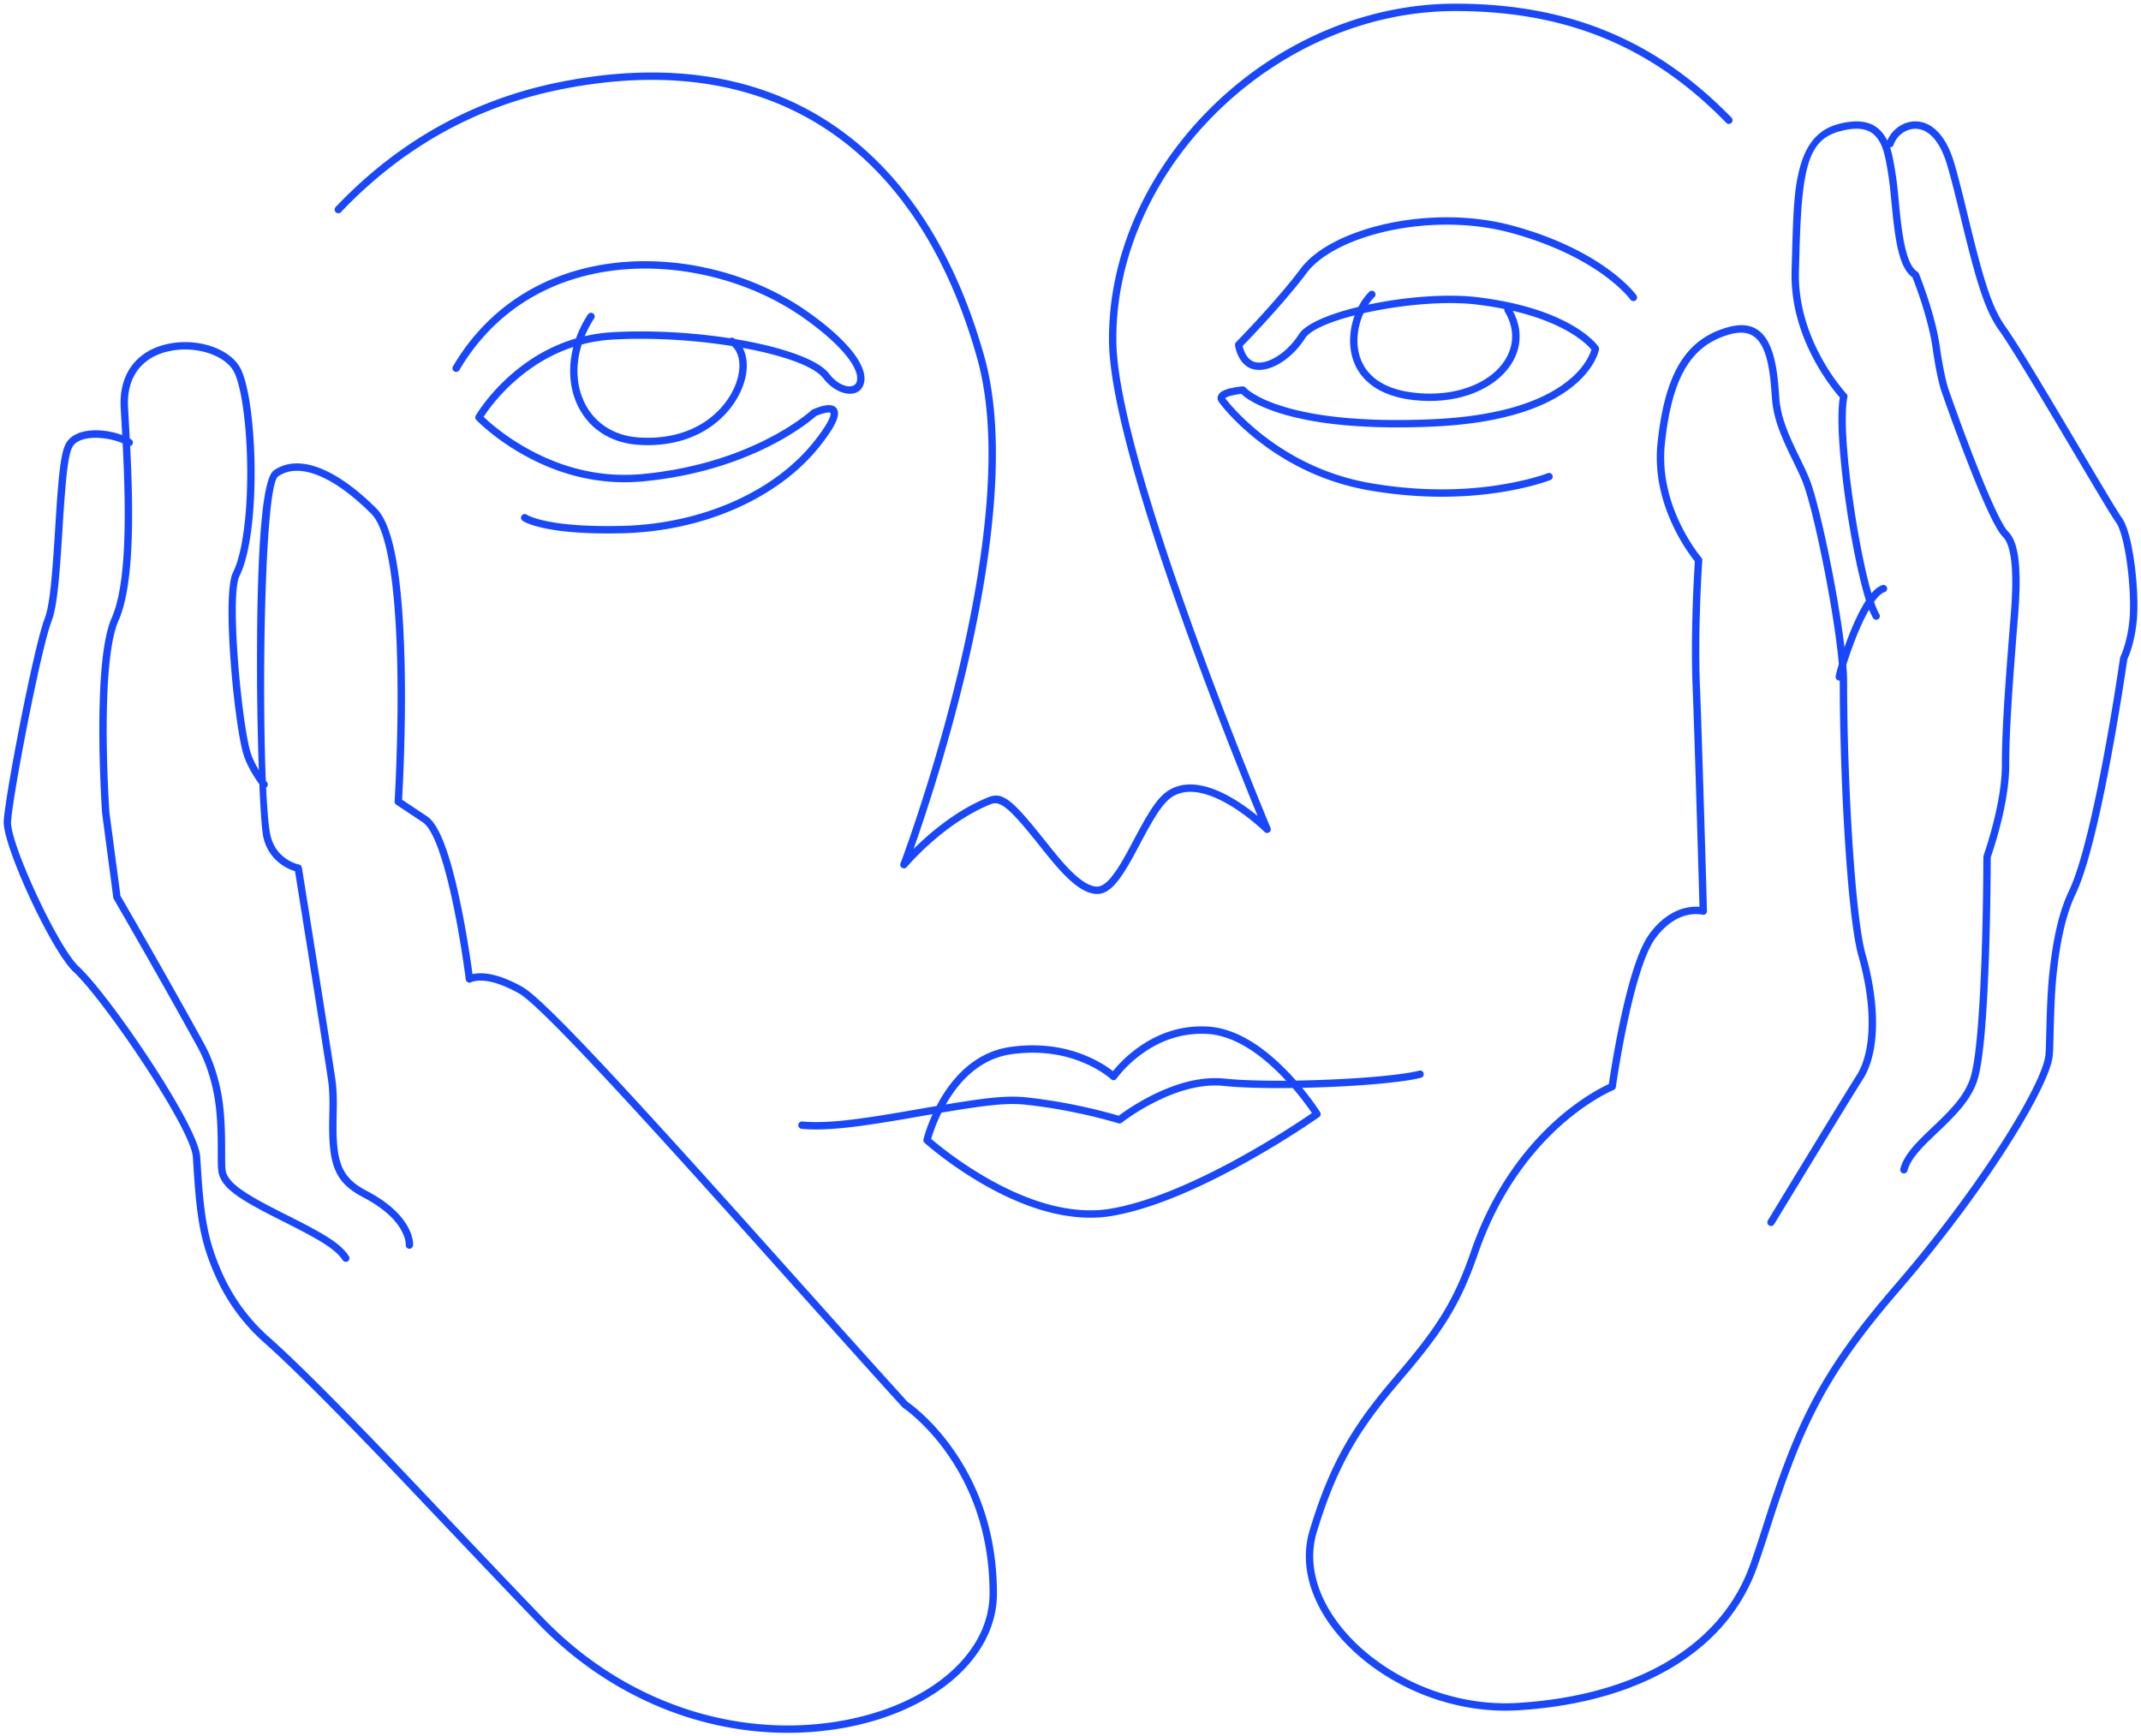 <svg xmlns="http://www.w3.org/2000/svg" width="291" height="236" viewBox="0 0 291 236">
    <path fill="#1747FF" fill-rule="nonzero" d="M205.613 42.242c3.523 6.522-3.407 13.264-13.506 12.125-4.95-.558-7.803-2.978-8.466-6.519-.304-1.628-.096-3.405.486-4.99-3.397.868-6.024 1.985-6.743 3.118-1.944 3.06-5.153 4.845-7.226 4.153-.776-.26-1.352-.82-1.756-1.576a4.89 4.89 0 0 1-.537-1.637.5.5 0 0 1 .14-.413c.087-.09.253-.259.485-.5.387-.4.819-.853 1.284-1.347a139.16 139.16 0 0 0 3.895-4.307c.475-.55.929-1.086 1.358-1.605a60.194 60.194 0 0 0 1.773-2.246c4.119-5.505 17.692-8.861 28.848-5.81 3.445.941 6.463 2.133 9.08 3.516 2.422 1.281 4.375 2.657 5.899 4.036.537.485.982.938 1.342 1.346.22.25.364.432.438.536a.5.5 0 1 1-.814.58 6.498 6.498 0 0 0-.374-.455c-.335-.38-.754-.806-1.263-1.266-1.463-1.324-3.348-2.65-5.696-3.893-2.551-1.349-5.501-2.513-8.875-3.436-10.79-2.95-23.935.3-27.784 5.445a61.174 61.174 0 0 1-1.803 2.283 94.13 94.13 0 0 1-1.372 1.623 140.138 140.138 0 0 1-3.924 4.338 147.273 147.273 0 0 1-1.603 1.677 4.128 4.128 0 0 0 .385 1.063c.293.548.685.93 1.19 1.1 1.56.52 4.341-1.027 6.066-3.74.904-1.427 4.098-2.764 8.092-3.731a8.25 8.25 0 0 1 1.49-2.065.5.5 0 0 1 .703.71 6.722 6.722 0 0 0-.856 1.05c4.868-1.036 10.614-1.523 14.836-1.01 4.72.573 8.51 1.643 11.468 3.068 1.621.781 2.895 1.622 3.86 2.468.591.518.953.931 1.123 1.184a.5.5 0 0 1 .078.362c-.062.372-.266.982-.695 1.75-.7 1.251-1.787 2.496-3.337 3.65-3.899 2.9-10.055 4.762-18.94 5.118-9.796.394-16.821-.494-21.54-2.226-2.173-.797-3.47-1.612-4.099-2.233a10.428 10.428 0 0 0-1.154.186c-.46.103-.815.228-1.002.357-.09.062-.071-.004-.041.036.363.487.95 1.18 1.71 1.965a32.776 32.776 0 0 0 3.912 3.442c4.06 3.045 8.82 5.242 14.266 6.166 7.55 1.278 14.348.98 20.108-.288 1.089-.24 2.046-.496 2.862-.752.486-.153.814-.27.977-.335a.5.5 0 0 1 .37.929 21.099 21.099 0 0 1-1.048.36c-.843.264-1.828.529-2.946.775-5.88 1.295-12.807 1.598-20.49.296-5.613-.951-10.518-3.215-14.7-6.351a33.773 33.773 0 0 1-4.031-3.547 22.846 22.846 0 0 1-1.791-2.06c-.4-.535-.249-1.097.273-1.458.319-.22.777-.382 1.353-.511a11.4 11.4 0 0 1 1.531-.23.5.5 0 0 1 .422.177c.09.107.333.327.767.622.752.512 1.771 1.03 3.096 1.516 4.584 1.682 11.481 2.553 21.156 2.165 8.696-.349 14.66-2.152 18.382-4.922 1.436-1.07 2.43-2.206 3.061-3.336a6.319 6.319 0 0 0 .533-1.228 8.029 8.029 0 0 0-.825-.827c-.897-.786-2.095-1.577-3.635-2.319-1.755-.845-3.823-1.564-6.226-2.122zm-1.134-.247a48.644 48.644 0 0 0-3.794-.607c-4.347-.529-10.459.066-15.36 1.18-.711 1.565-1.013 3.43-.7 5.096.578 3.09 3.063 5.199 7.594 5.71 9.578 1.08 15.828-5.197 12.318-11a.498.498 0 0 1-.058-.379zM78.283 46.001c.393-1.1.935-2.2 1.635-3.274a.5.5 0 0 1 .837.546c-.519.796-.945 1.606-1.282 2.417a22.488 22.488 0 0 1 3.815-.54c5.258-.297 10.934.048 15.91.82a.5.5 0 0 1 .55 0c.055.037.11.075.163.114 6.255 1.037 11.286 2.752 12.778 4.706 1.458 1.909 3.451 2.195 3.764 1.054.456-1.661-1.93-4.924-7.345-8.719-6.798-4.762-15.926-7.239-24.457-6.494-9.453.826-17.37 5.434-22.22 13.668a.5.5 0 0 1-.862-.507c5.022-8.525 13.232-13.304 22.995-14.157 8.767-.766 18.129 1.775 25.117 6.671 5.734 4.018 8.345 7.587 7.737 9.802-.598 2.18-3.65 1.742-5.524-.711-1.239-1.622-5.499-3.12-10.948-4.116 1.043 1.92.602 4.915-1.216 7.564-2.613 3.809-7.305 6.048-13.123 5.597-6.917-.536-10.392-6.762-8.681-13.284-2.835.927-5.39 2.435-7.668 4.392a25.41 25.41 0 0 0-3.558 3.747 20.47 20.47 0 0 0-.965 1.357l.073.07c.291.277.636.586 1.033.92a30.526 30.526 0 0 0 3.95 2.81c4.975 2.983 10.57 4.553 16.616 3.964 5.993-.583 11.256-2.084 15.785-4.219 2.075-.979 3.857-2.026 5.343-3.072.518-.364.961-.702 1.33-1.004.218-.179.362-.305.43-.368l.128-.087a8.006 8.006 0 0 1 1.488-.512c1.087-.238 1.913-.03 1.984.95.064.878-.707 2.303-2.454 4.512-5.59 7.074-15.782 11.57-26.73 11.854-5.022.13-8.702-.189-11.251-.805-1.33-.321-2.098-.654-2.438-.899a.5.5 0 1 1 .584-.812c.041.03.17.102.403.203.416.18.972.363 1.686.536 2.456.594 6.05.905 10.99.777 10.667-.277 20.577-4.648 25.972-11.474 1.59-2.01 2.28-3.286 2.24-3.819-.008-.12-.205-.17-.773-.046a5.564 5.564 0 0 0-.635.184 7.49 7.49 0 0 0-.574.225c-.091.082-.23.202-.416.355-.388.317-.85.67-1.389 1.048-1.532 1.078-3.363 2.155-5.492 3.159-4.63 2.182-10.004 3.714-16.114 4.31-6.28.611-12.082-1.016-17.226-4.102a31.52 31.52 0 0 1-4.081-2.903c-.413-.347-.773-.67-1.079-.961a11.363 11.363 0 0 1-.38-.375.5.5 0 0 1-.07-.593c.055-.096.16-.267.316-.504.257-.39.564-.824.924-1.29a26.403 26.403 0 0 1 3.698-3.895c2.553-2.192 5.445-3.848 8.677-4.79zm21.21 1.03c-5-.802-10.808-1.184-16.149-.883-1.49.083-2.918.313-4.284.675-1.942 6.176 1.195 12.124 7.624 12.622 5.463.423 9.81-1.652 12.222-5.166 1.922-2.801 2.092-5.905.587-7.247zm75.32 99.848a34.18 34.18 0 0 0-.782-.817c-3.3-3.333-6.711-5.385-10.033-5.546-3.485-.17-6.568.99-9.215 3.033a16.759 16.759 0 0 0-2.263 2.105c-.223.25-.415.481-.575.688a6.193 6.193 0 0 0-.185.248.5.5 0 0 1-.755.08 7.52 7.52 0 0 0-.678-.542 14.49 14.49 0 0 0-2.06-1.238c-2.985-1.486-6.558-2.177-10.68-1.627-3.512.469-6.286 2.576-8.408 5.82-.22.336-.43.679-.628 1.026 5.919-.983 8.488-1.22 10.941-.962a70.76 70.76 0 0 1 7.12 1.135 75.09 75.09 0 0 1 4.122.986 54.505 54.505 0 0 1 1.322.374l.094-.07c.243-.18.524-.381.84-.597a31.497 31.497 0 0 1 2.994-1.804c3.184-1.686 6.38-2.684 9.39-2.64.368.005.732.027 1.09.064 2.116.223 5.11.307 8.349.284zm1.334-.015c6.655-.106 13.965-.636 16.728-1.348a.5.5 0 1 1 .25.968c-2.729.704-9.64 1.23-16.139 1.365.406.491.795.987 1.166 1.484.355.474.668.914.938 1.31.162.24.274.412.333.506a.5.5 0 0 1-.134.674l-.224.156a112.775 112.775 0 0 1-3 1.99 124.61 124.61 0 0 1-7.982 4.712c-3.17 1.71-6.248 3.172-9.162 4.308-2.856 1.113-5.495 1.89-7.875 2.284-.974.16-1.973.235-2.995.226-4.911-.04-10.14-1.947-15.36-5.095a53.227 53.227 0 0 1-5.085-3.486 44.535 44.535 0 0 1-1.429-1.152c-.248-.21-.421-.36-.512-.443a.5.5 0 0 1-.15-.49c.025-.104.076-.293.155-.554a24.163 24.163 0 0 1 1.085-2.852 640.117 640.117 0 0 0-3.277.57c-7.297 1.263-11.268 1.718-14.523 1.425a.5.5 0 0 1 .09-.996c3.135.282 7.057-.167 14.262-1.415.372-.065.752-.13 1.261-.22.977-.17 1.884-.327 2.729-.471.317-.607.665-1.205 1.045-1.785 2.269-3.466 5.275-5.75 9.113-6.263 4.33-.578 8.102.151 11.258 1.723.844.42 1.58.872 2.202 1.324.132.096.25.186.353.266.148-.185.317-.385.506-.597a17.753 17.753 0 0 1 2.398-2.23c2.823-2.18 6.13-3.423 9.874-3.24 3.626.175 7.237 2.346 10.696 5.84.485.49.953.994 1.405 1.506zm-.45 1.007c-3.61.046-6.995-.035-9.337-.281a11.134 11.134 0 0 0-1-.06c-2.815-.04-5.86.91-8.908 2.524a30.504 30.504 0 0 0-2.898 1.747 24.603 24.603 0 0 0-1.086.785.5.5 0 0 1-.462.086 53.504 53.504 0 0 0-1.533-.44 74.093 74.093 0 0 0-4.067-.971 69.77 69.77 0 0 0-7.018-1.12c-2.432-.255-5.082.012-11.428 1.081a22.86 22.86 0 0 0-1.333 3.347l-.063.213.258.22c.402.339.87.717 1.396 1.125a52.235 52.235 0 0 0 4.988 3.421c5.082 3.064 10.152 4.913 14.853 4.951.966.008 1.907-.062 2.824-.213 2.304-.38 4.879-1.139 7.675-2.229 2.872-1.12 5.914-2.564 9.05-4.256a123.622 123.622 0 0 0 10.706-6.519l-.052-.076c-.26-.384-.565-.813-.91-1.274a38.97 38.97 0 0 0-1.655-2.061zM16.611 59.139l-.03-.573-.176-3.168c-.275-4.994 2.613-8.113 7.08-8.777 3.948-.587 8.108.977 9.325 3.7 2.2 4.924 2.674 22.054-.262 27.966-1.355 2.727.34 20.46 1.546 24.1l.033.097c.213.615.53 1.277.922 1.958l.13.223a443.183 443.183 0 0 1-.244-16.176c.047-14.315.716-23.456 2.292-24.556 3.301-2.304 8.378-.364 13.937 5.179 2.334 2.329 3.48 9.333 3.792 19.717.154 5.12.086 10.6-.12 15.904a242.214 242.214 0 0 1-.186 3.957l3.387 2.252c1.656 1.1 3.07 5.026 4.376 11.037.524 2.41.99 4.991 1.393 7.572a147.95 147.95 0 0 1 .415 2.843c1.556-.35 3.803.065 6.779 1.735 2.634 1.478 12.088 11.545 29.84 31.322l.75.837c2.738 3.052 12.111 13.529 11.838 13.223a1732.35 1732.35 0 0 0 9.937 11.03c.108.075.273.195.489.36.42.322.886.71 1.387 1.167a29.7 29.7 0 0 1 4.184 4.743c3.797 5.329 6.075 11.904 6.075 19.775 0 8.968-9.05 16.415-21.715 18.404-13.757 2.16-28.632-2.393-39.874-13.548-2.123-2.107-18.79-19.714-19.334-20.283L53.469 200c-8.031-8.39-13.831-14.212-17.547-17.506a26.2 26.2 0 0 1-6.576-8.929c-2.098-4.642-2.62-7.988-3.056-15.137a48.284 48.284 0 0 0-.088-1.253c-.346-3.962-12.108-21.303-16.192-25.088-3.025-2.8-9.732-17.336-9.504-20.52.286-3.988 4.077-23.595 5.552-27.462.638-1.67.967-4.74 1.387-11.444l.068-1.083c.474-7.602.778-10.316 1.57-11.501 1.325-1.981 4.988-1.893 7.528-.939zm1.026.468c.064.035.127.071.188.108a.5.5 0 0 1-.136.914c.135 2.724.215 4.965.249 7.198.117 7.727-.404 13.299-1.843 16.56-.953 2.158-1.453 6.408-1.569 12.09-.069 3.375 0 6.993.16 10.541.04.908.083 1.74.127 2.478l.054.888 1.506 11.375a2003.644 2003.644 0 0 1 .776 1.34 1173.22 1173.22 0 0 1 8.783 15.484 760.259 760.259 0 0 1 1.794 3.245 20.502 20.502 0 0 1 1.526 3.562c1.106 3.414 1.357 6.3 1.347 11.16-.004 1.86.021 2.468.143 2.837.503 1.517 2.597 2.912 7.615 5.438l.69.347c5.256 2.64 7.251 3.862 8.37 5.552a.5.5 0 1 1-.834.552c-.975-1.474-2.94-2.677-7.984-5.21l-.691-.347c-5.342-2.69-7.486-4.118-8.115-6.018-.174-.525-.198-1.118-.194-3.153.01-4.76-.234-7.564-1.298-10.85a19.504 19.504 0 0 0-1.452-3.389 669.218 669.218 0 0 0-1.79-3.24 1172.184 1172.184 0 0 0-9.385-16.522l-.216-.372-.063-.185-1.522-11.505a178.054 178.054 0 0 1-.186-3.422c-.16-3.568-.23-7.207-.16-10.606.118-5.815.629-10.153 1.653-12.474 1.362-3.084 1.873-8.557 1.758-16.14a209.498 209.498 0 0 0-.27-7.597c-2.15-.938-5.712-1.17-6.753.388-.635.948-.955 3.813-1.404 11.007l-.068 1.084c-.43 6.854-.758 9.926-1.45 11.738-1.437 3.765-5.21 23.28-5.49 27.176-.204 2.86 6.371 17.109 9.186 19.715 4.251 3.94 16.136 21.462 16.509 25.736.03.347.057.733.09 1.278.429 7.03.938 10.29 2.97 14.786a25.202 25.202 0 0 0 6.328 8.593c3.743 3.318 9.555 9.153 17.606 17.562l1.108 1.159c.559.585 17.206 18.17 19.316 20.264 11.01 10.927 25.565 15.382 39.013 13.27 12.234-1.921 20.871-9.029 20.871-17.416 0-7.654-2.209-14.029-5.89-19.195a28.704 28.704 0 0 0-4.042-4.583c-.48-.437-.925-.808-1.323-1.114a9.608 9.608 0 0 0-.486-.354l-.093-.08c-2.52-2.764-5.54-6.12-9.983-11.082.273.306-9.1-10.171-11.837-13.223l-.75-.836c-17.514-19.512-27.108-29.728-29.586-31.118-2.881-1.617-4.923-1.951-6.214-1.596-.14.04-.221.073-.244.086a.5.5 0 0 1-.744-.372 146.954 146.954 0 0 0-.49-3.414c-.4-2.563-.863-5.125-1.382-7.514-1.237-5.692-2.62-9.53-3.953-10.416l-3.626-2.412a.5.5 0 0 1-.222-.447l.017-.293a241.216 241.216 0 0 0 .185-3.929c.205-5.283.273-10.74.12-15.835-.302-10.068-1.433-16.978-3.5-19.039-5.256-5.24-9.877-7.008-12.658-5.067-1.774 1.238-2.231 27.626-1.669 41.348.068.093.123.165.162.215a.5.5 0 0 1-.12.727c.147 3.176.354 5.556.617 6.603.313 1.251.953 2.19 1.826 2.874.445.349.924.609 1.402.791.283.108.497.165.608.185a.5.5 0 0 1 .404.413l.054.332a8376.343 8376.343 0 0 1 .686 4.29 10614.799 10614.799 0 0 1 1.663 10.426c1.037 6.53 1.787 11.306 2.13 13.588.082.54.138 1.102.173 1.699.058 1 .056 1.807.018 3.55-.13 6.024.508 8.188 4.08 10.055.49.256.952.519 1.385.788 2.15 1.34 3.538 2.79 4.299 4.265.493.958.652 1.762.628 2.321l-.002.04a.5.5 0 1 1-.997-.082c.017-.393-.108-1.025-.518-1.82-.675-1.31-1.936-2.628-3.938-3.875-.412-.256-.851-.506-1.32-.751-4.02-2.101-4.755-4.59-4.616-10.963.037-1.717.038-2.506-.018-3.47a17.64 17.64 0 0 0-.162-1.608c-.343-2.279-1.093-7.053-2.13-13.58l-.034-.217a10613.988 10613.988 0 0 0-2.165-13.56l-.15-.938c-.594-.164-1.345-.503-2.097-1.091-1.042-.816-1.81-1.944-2.18-3.419-.209-.835-.408-3.56-.564-7.294a19.709 19.709 0 0 1-1.071-1.653 12.587 12.587 0 0 1-1-2.13l-.038-.11c-1.284-3.873-3-21.828-1.493-24.86 2.795-5.627 2.33-22.448.245-27.113-1.007-2.252-4.717-3.646-8.265-3.119-3.98.592-6.473 3.284-6.229 7.733l.176 3.169.058 1.095zm233.059 28.356c.245-.686.51-1.385.775-2.036.718-1.763 1.434-3.224 2.15-4.31-2.082-6.626-4.43-22.475-3.553-27.594l-.125-.143a22.346 22.346 0 0 1-.765-.943 29.222 29.222 0 0 1-2.31-3.5c-2.22-3.945-3.5-8.24-3.357-12.73.023-.723.032-1.051.075-2.635.166-6.12.356-8.642 1.015-11.166.866-3.311 2.499-5.31 5.247-6.041 2.954-.786 4.932-.29 6.146 1.378.201.278.374.56.527.866.65-1.588 2.327-2.724 4.07-2.6 2.16.155 3.99 2.089 5.048 5.726.537 1.845.969 3.54 1.808 6.999l.133.55c2.062 8.503 3.184 12.061 4.969 14.564 1.267 1.776 3.7 5.743 7.632 12.354l.22.37c.681 1.148 4.217 7.117 5.063 8.536 1.637 2.746 2.584 4.293 2.96 4.82 1.483 2.082 2.397 9.979 1.994 14.015a19.385 19.385 0 0 1-.6 3.248 14.933 14.933 0 0 1-.488 1.476c-.08.202-.146.357-.195.462a140.156 140.156 0 0 1-.205 1.382c-.175 1.158-.377 2.449-.602 3.839a316.444 316.444 0 0 1-2.097 11.652c-1.413 7.015-2.798 12.245-4.113 15-1.067 2.234-1.81 5.099-2.288 8.504-.476 3.384-.593 5.668-.727 11.187-.032 1.34-.06 1.976-.114 2.419-.529 4.228-8.945 18.078-20.755 31.75-9.786 11.331-13.102 18.056-17.601 32.16-.335 1.048-.55 1.718-.777 2.411-.376 1.147-.718 2.15-1.063 3.115-4.194 11.706-16.426 18.43-32.481 19.4-16.425.992-31.884-12.633-28.3-24.48 2.605-8.613 5.522-13.66 10.604-19.743a182.079 182.079 0 0 1 1.202-1.424l.398-.47c5.124-6.037 7.42-9.6 9.707-16.23 1.918-5.563 4.618-10.243 7.9-14.114 2.421-2.854 5.016-5.107 7.614-6.822a26.685 26.685 0 0 1 2.522-1.484c.267-.137.505-.251.71-.345l.099-.652c.113-.738.245-1.56.397-2.444.432-2.53.927-5.058 1.478-7.42 1.08-4.63 2.232-8.04 3.472-9.781a10.96 10.96 0 0 1 1.457-1.675c1.826-1.697 3.75-2.241 5.42-2.109l-.025-.84a7891.892 7891.892 0 0 0-.524-17.651c-.159-5.087-.291-9.018-.388-11.445-.038-.939-.063-1.92-.077-2.94-.046-3.364.033-6.967.191-10.522a201.678 201.678 0 0 1 .191-3.568l-.103-.13a19.448 19.448 0 0 1-.603-.81 25.784 25.784 0 0 1-1.816-2.996c-1.976-3.812-2.997-7.938-2.543-12.184 1-9.355 3.771-14.08 9.57-15.696 4.137-1.15 6.02 1.348 6.684 6.44.067.516.123 1.055.176 1.676.021.243.041.491.064.798.01.115.047.621.058.754.166 2.159.87 4.154 2.358 7.246.079.164.74 1.525.925 1.913.34.717.596 1.288.81 1.825 1.345 3.37 3.832 15.167 4.756 22.838zm-.764 2.293c-.624-7.257-3.476-21.141-4.92-24.76a30.27 30.27 0 0 0-.786-1.767c-.182-.383-.842-1.74-.922-1.908-1.538-3.197-2.276-5.287-2.454-7.604-.165-2.136-.179-2.304-.292-3.175-.596-4.574-2.076-6.537-5.424-5.605-5.325 1.483-7.883 5.846-8.844 14.838-.431 4.029.543 7.967 2.435 11.617a24.789 24.789 0 0 0 1.746 2.88c.207.294.4.55.571.769.102.129.173.215.209.257a.5.5 0 0 1 .12.36 200.678 200.678 0 0 0-.203 3.743c-.157 3.538-.235 7.122-.19 10.464.014 1.012.039 1.984.076 2.914.097 2.431.23 6.364.389 11.454l.075 2.451a6897.307 6897.307 0 0 1 .45 15.203c.017.634.017.634.03 1.056l.01.374a.5.5 0 0 1-.622.499 2.069 2.069 0 0 0-.188-.033c-1.468-.201-3.234.223-4.945 1.814-.462.43-.904.935-1.323 1.522-1.14 1.598-2.264 4.924-3.313 9.427a127.342 127.342 0 0 0-1.467 7.362 142.796 142.796 0 0 0-.53 3.345.5.5 0 0 1-.309.395c-.157.062-.463.2-.897.423-.73.374-1.546.848-2.426 1.429-2.521 1.664-5.045 3.855-7.402 6.634-3.203 3.777-5.84 8.35-7.718 13.793-2.334 6.769-4.692 10.428-9.89 16.552l-.398.47a477.893 477.893 0 0 0-1.197 1.417c-5 5.985-7.851 10.918-10.414 19.391-3.351 11.08 11.476 24.147 27.282 23.192 15.697-.948 27.564-7.471 31.6-18.738.343-.956.681-1.95 1.054-3.09.227-.69.442-1.357.775-2.402 4.537-14.222 7.909-21.061 17.798-32.51 11.688-13.532 20.022-27.247 20.518-31.221.05-.395.076-1.018.108-2.32.134-5.558.253-7.865.736-11.3.49-3.499 1.258-6.456 2.375-8.797 1.268-2.655 2.64-7.833 4.035-14.766a315.473 315.473 0 0 0 2.09-11.615 356.57 356.57 0 0 0 .816-5.279l.047-.152a6.42 6.42 0 0 0 .197-.459c.154-.392.31-.853.455-1.377.259-.934.457-1.965.568-3.08.381-3.814-.509-11.503-1.814-13.335-.4-.56-1.346-2.106-3.004-4.888-.847-1.42-4.383-7.39-5.064-8.536l-.22-.37c-3.913-6.58-6.343-10.542-7.587-12.286-1.892-2.654-3.026-6.25-5.126-14.908l-.133-.55c-.836-3.445-1.265-5.13-1.796-6.956-.953-3.274-2.48-4.887-4.16-5.007-1.36-.097-2.71.87-3.14 2.164a.5.5 0 0 1-.491.342c.305.921.53 2.12.805 3.926.112.732.202 1.533.33 2.847l.128 1.315c.05.516.093.938.138 1.343.472 4.336 1.141 6.746 2.319 7.49a.5.5 0 0 1 .196.234c.024.06.069.172.131.332a61.628 61.628 0 0 1 1.379 3.959c.385 1.243.713 2.45.965 3.595.161.73.29 1.424.382 2.079.273 1.929.564 3.46.854 4.635.172.693.302 1.109.38 1.305.053.152.153.439.295.84.237.67.504 1.415.796 2.218a281.22 281.22 0 0 0 2.53 6.73c.292.74.576 1.452.852 2.13 1.605 3.94 2.874 6.56 3.574 7.269 1.299 1.313 1.687 4.162 1.524 8.488a86.748 86.748 0 0 1-.246 3.856c0-.008-.157 1.88-.192 2.338l-.179 2.329a598.742 598.742 0 0 0-.205 2.75c-.132 1.84-.24 3.508-.328 5.09-.149 2.692-.23 5.013-.23 6.944 0 .978-.08 2.04-.23 3.176-.22 1.64-.58 3.385-1.041 5.167a57.856 57.856 0 0 1-1.16 3.894 29 29 0 0 1-.08.236 187.666 187.666 0 0 1-.006 1.264 456.01 456.01 0 0 1-.035 3.558c-.05 3.68-.141 7.36-.283 10.797-.313 7.595-.82 12.88-1.591 14.96-.766 2.063-2.117 3.746-4.639 6.172-.131.127-1.397 1.33-1.75 1.675a24.276 24.276 0 0 0-1.52 1.595c-.809.947-1.3 1.774-1.497 2.571a.5.5 0 0 1-.97-.24c.24-.973.806-1.926 1.707-2.98.43-.504.93-1.025 1.582-1.662.358-.35 1.628-1.557 1.755-1.68 2.42-2.328 3.696-3.917 4.394-5.8.718-1.936 1.223-7.19 1.53-14.652.141-3.426.232-7.098.282-10.77a454.988 454.988 0 0 0 .04-4.894l.03-.17a45.294 45.294 0 0 0 .387-1.159c.291-.916.583-1.916.856-2.966.452-1.746.805-3.451 1.017-5.048.146-1.094.223-2.114.223-3.044 0-1.952.08-4.29.23-6.999.088-1.588.197-3.262.33-5.106.062-.864.127-1.73.205-2.755l.18-2.33c.034-.461.192-2.354.191-2.342.124-1.523.2-2.676.244-3.813.151-4.03-.214-6.714-1.236-7.747-.837-.846-2.117-3.49-3.79-7.595-.277-.681-.563-1.397-.855-2.143a282.193 282.193 0 0 1-2.54-6.753 317.083 317.083 0 0 1-1.089-3.05c-.087-.221-.23-.679-.412-1.415-.299-1.208-.597-2.773-.874-4.734a26.548 26.548 0 0 0-.368-2.004 44.146 44.146 0 0 0-.944-3.514 60.639 60.639 0 0 0-1.425-4.07c-1.464-1.049-2.143-3.58-2.64-8.133-.044-.41-.088-.835-.139-1.354l-.127-1.315c-.127-1.297-.215-2.084-.323-2.79-.458-3.011-.769-4.228-1.52-5.261-.945-1.3-2.494-1.689-5.08-1-4.278 1.137-5.205 4.683-5.52 16.267a468.743 468.743 0 0 1-.075 2.64c-.137 4.287 1.092 8.41 3.229 12.207a28.228 28.228 0 0 0 2.23 3.38c.266.345.512.646.732.9.13.152.221.253.268.302a.5.5 0 0 1 .126.446c-.935 4.488 1.278 19.798 3.264 26.657.495-.569.99-.946 1.487-1.107a.5.5 0 0 1 .308.952c-.432.14-.918.596-1.434 1.314.246.728.486 1.302.712 1.683a.5.5 0 1 1-.86.51 7.791 7.791 0 0 1-.527-1.137c-.538.932-1.096 2.104-1.648 3.458a57.272 57.272 0 0 0-1.454 4.058c.072.873.111 1.65.111 2.3 0 12.632 1 31.736 2.522 37.074 1.982 6.95 1.893 13.37-.377 16.943-.861 1.357-2.919 4.703-5.806 9.434l-.054.088a4912.753 4912.753 0 0 0-6.199 10.189.5.5 0 0 1-.855-.52 3098.007 3098.007 0 0 1 1.934-3.184c1.452-2.388 2.906-4.776 4.267-7.006l.054-.088c2.89-4.737 4.949-8.085 5.815-9.449 2.085-3.282 2.17-9.43.26-16.132-1.56-5.467-2.56-24.606-2.56-37.35l-.002-.164A.5.5 0 0 1 249.5 92c0-.218.167-.876.432-1.744zm-79.065 20.478a608.687 608.687 0 0 1-2.365-5.858 626.217 626.217 0 0 1-7.185-18.908c-6.554-18.174-10.515-32.217-10.584-39.602C150.516 22.473 172.657.5 197.812.5c16.135 0 27.754 5.449 37.546 15.505a.5.5 0 0 1-.716.697C225.029 6.831 213.662 1.5 197.812 1.5c-24.603 0-46.291 21.524-46.079 44.856.067 7.228 4.012 21.215 10.524 39.273a625.234 625.234 0 0 0 7.174 18.878 607.67 607.67 0 0 0 3.022 7.45l.233.56c.212.505-.425.934-.813.549a25.463 25.463 0 0 0-.931-.851 28.725 28.725 0 0 0-2.42-1.89c-1.729-1.202-3.424-2.073-4.99-2.47-1.51-.384-2.831-.307-3.937.285-1.312.703-2.414 2.345-4.505 6.285-.69 1.299-.691 1.303-.94 1.76-2.102 3.861-3.505 5.5-5.319 5.301-1.531-.168-3.106-1.357-5.056-3.549-.666-.748-1.305-1.526-2.3-2.777-4.03-5.07-5.433-6.409-6.746-5.886-2.13.849-4.238 2.112-6.276 3.68a37.54 37.54 0 0 0-4.844 4.47c-.178.2-.3.34-.36.412-.36.435-1.052.031-.852-.497l.133-.357c.11-.295.237-.642.38-1.04a199.9 199.9 0 0 0 1.354-3.9 249.124 249.124 0 0 0 4.114-13.486c2.153-7.848 3.834-15.516 4.864-22.71 1.562-10.907 1.536-20.11-.4-27.048-7.75-27.784-27.05-42.537-56.531-36.667-12.044 2.397-21.961 8.277-29.949 16.68a.5.5 0 1 1-.724-.688c8.122-8.547 18.22-14.533 30.478-16.973 30.041-5.981 49.808 9.129 57.69 37.38 1.98 7.096 2.006 16.425.426 27.457-1.036 7.24-2.727 14.948-4.89 22.834a250.118 250.118 0 0 1-4.13 13.54c-.369 1.097-.718 2.108-1.043 3.027a38.447 38.447 0 0 1 3.674-3.226c2.107-1.62 4.291-2.93 6.516-3.817 2.01-.8 3.376.504 7.899 6.193.984 1.237 1.614 2.004 2.264 2.734 1.793 2.016 3.212 3.088 4.418 3.22 1.197.132 2.456-1.34 4.331-4.785.247-.453.249-.457.935-1.75 2.209-4.161 3.347-5.857 4.917-6.699 1.348-.722 2.92-.813 4.655-.372 1.7.431 3.496 1.353 5.315 2.619.644.448 1.26.918 1.841 1.395l-.067-.166z"/>
</svg>
